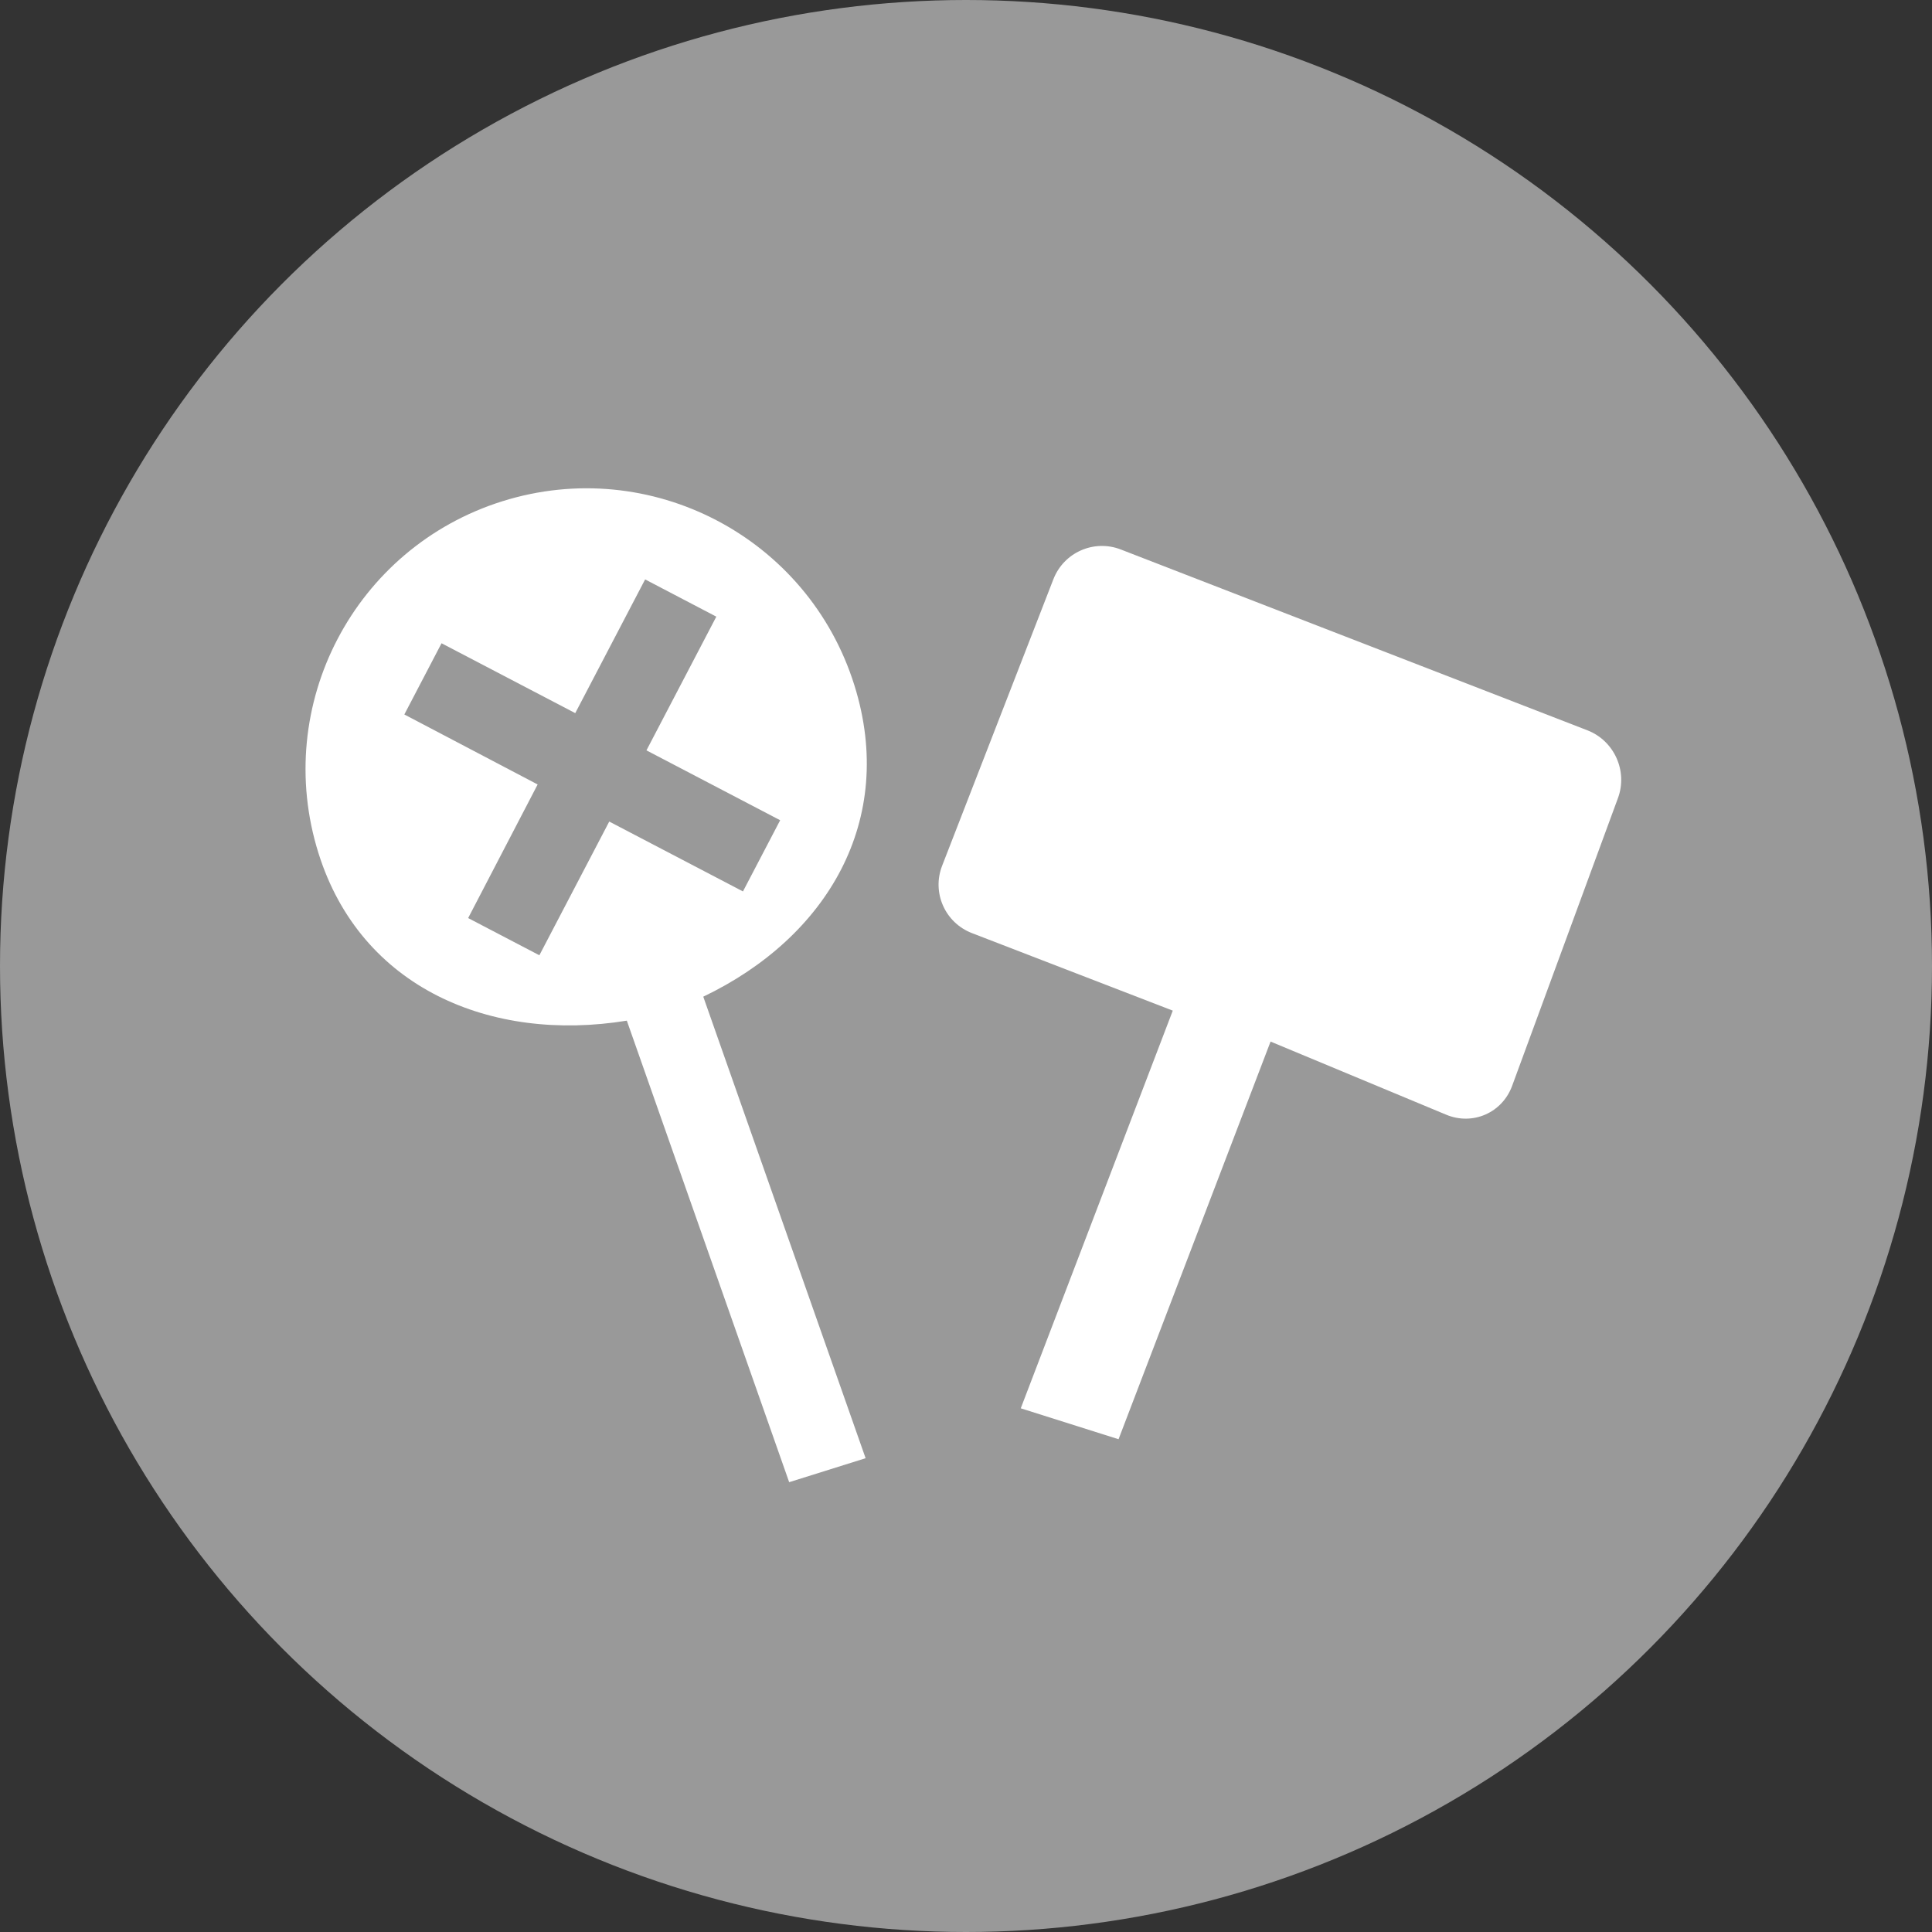 <?xml version="1.0" encoding="UTF-8"?>
<svg width="74px" height="74px" viewBox="0 0 74 74" version="1.1" xmlns="http://www.w3.org/2000/svg" xmlns:xlink="http://www.w3.org/1999/xlink">
    <rect x="0" y="0" width="74" height="74" fill="#333333" stroke="none"/>
    <!-- Generator: Sketch 46 (44423) - http://www.bohemiancoding.com/sketch -->
    <title>ico-tumultos-graves_inativo</title>
    <desc>Created with Sketch.</desc>
    <defs></defs>
    <g id="1.-Estilos" stroke="none" stroke-width="1" fill="none" fill-rule="evenodd">
        <g id="1.3.1-Iconografia---Causas-inativas" transform="translate(-165, -484)">
            <g id="ico-tumultos-graves_inativo" transform="translate(165, 484)">
                <circle id="bg_ico-copy-17" fill="#999999" cx="37" cy="37" r="37"></circle>
                <path d="M23.831,39.083 L26.885,57.572 L29.928,57.176 L26.874,38.687 C31.946,37.274 35.344,33.316 34.645,27.942 C33.879,22.049 28.485,17.897 22.593,18.663 C16.7,19.429 12.547,24.823 13.314,30.715 C14.013,36.089 18.563,39.014 23.831,39.083 Z M23.931,27.14 L27.456,22.561 L29.894,24.439 L26.369,29.018 L30.948,32.543 L29.071,34.981 L24.492,31.456 L20.967,36.035 L18.528,34.158 L22.038,29.581 L17.475,26.054 L19.352,23.615 L23.931,27.14 Z" id="Shape" fill="#FFFFFF" transform="translate(23.979, 38.072) rotate(-10) translate(-23.979, -38.072) "></path>
                <path d="M41.73,21.482 C40.677,21.156 39.56,21.745 39.233,22.8 L35.748,34.043 C35.421,35.096 36.008,36.212 37.068,36.538 L44.948,38.963 L40.202,54.564 L44.021,55.484 L48.767,39.884 L55.673,42.209 C56.715,42.56 57.808,41.989 58.115,40.931 L61.391,29.648 C61.698,28.591 61.093,27.47 60.042,27.145 L41.73,21.482 Z" id="Shape" fill="#FFFFFF" transform="translate(48.564, 38.438) rotate(4) translate(-48.564, -38.438) "></path>
            </g>
        </g>
    </g>
</svg>